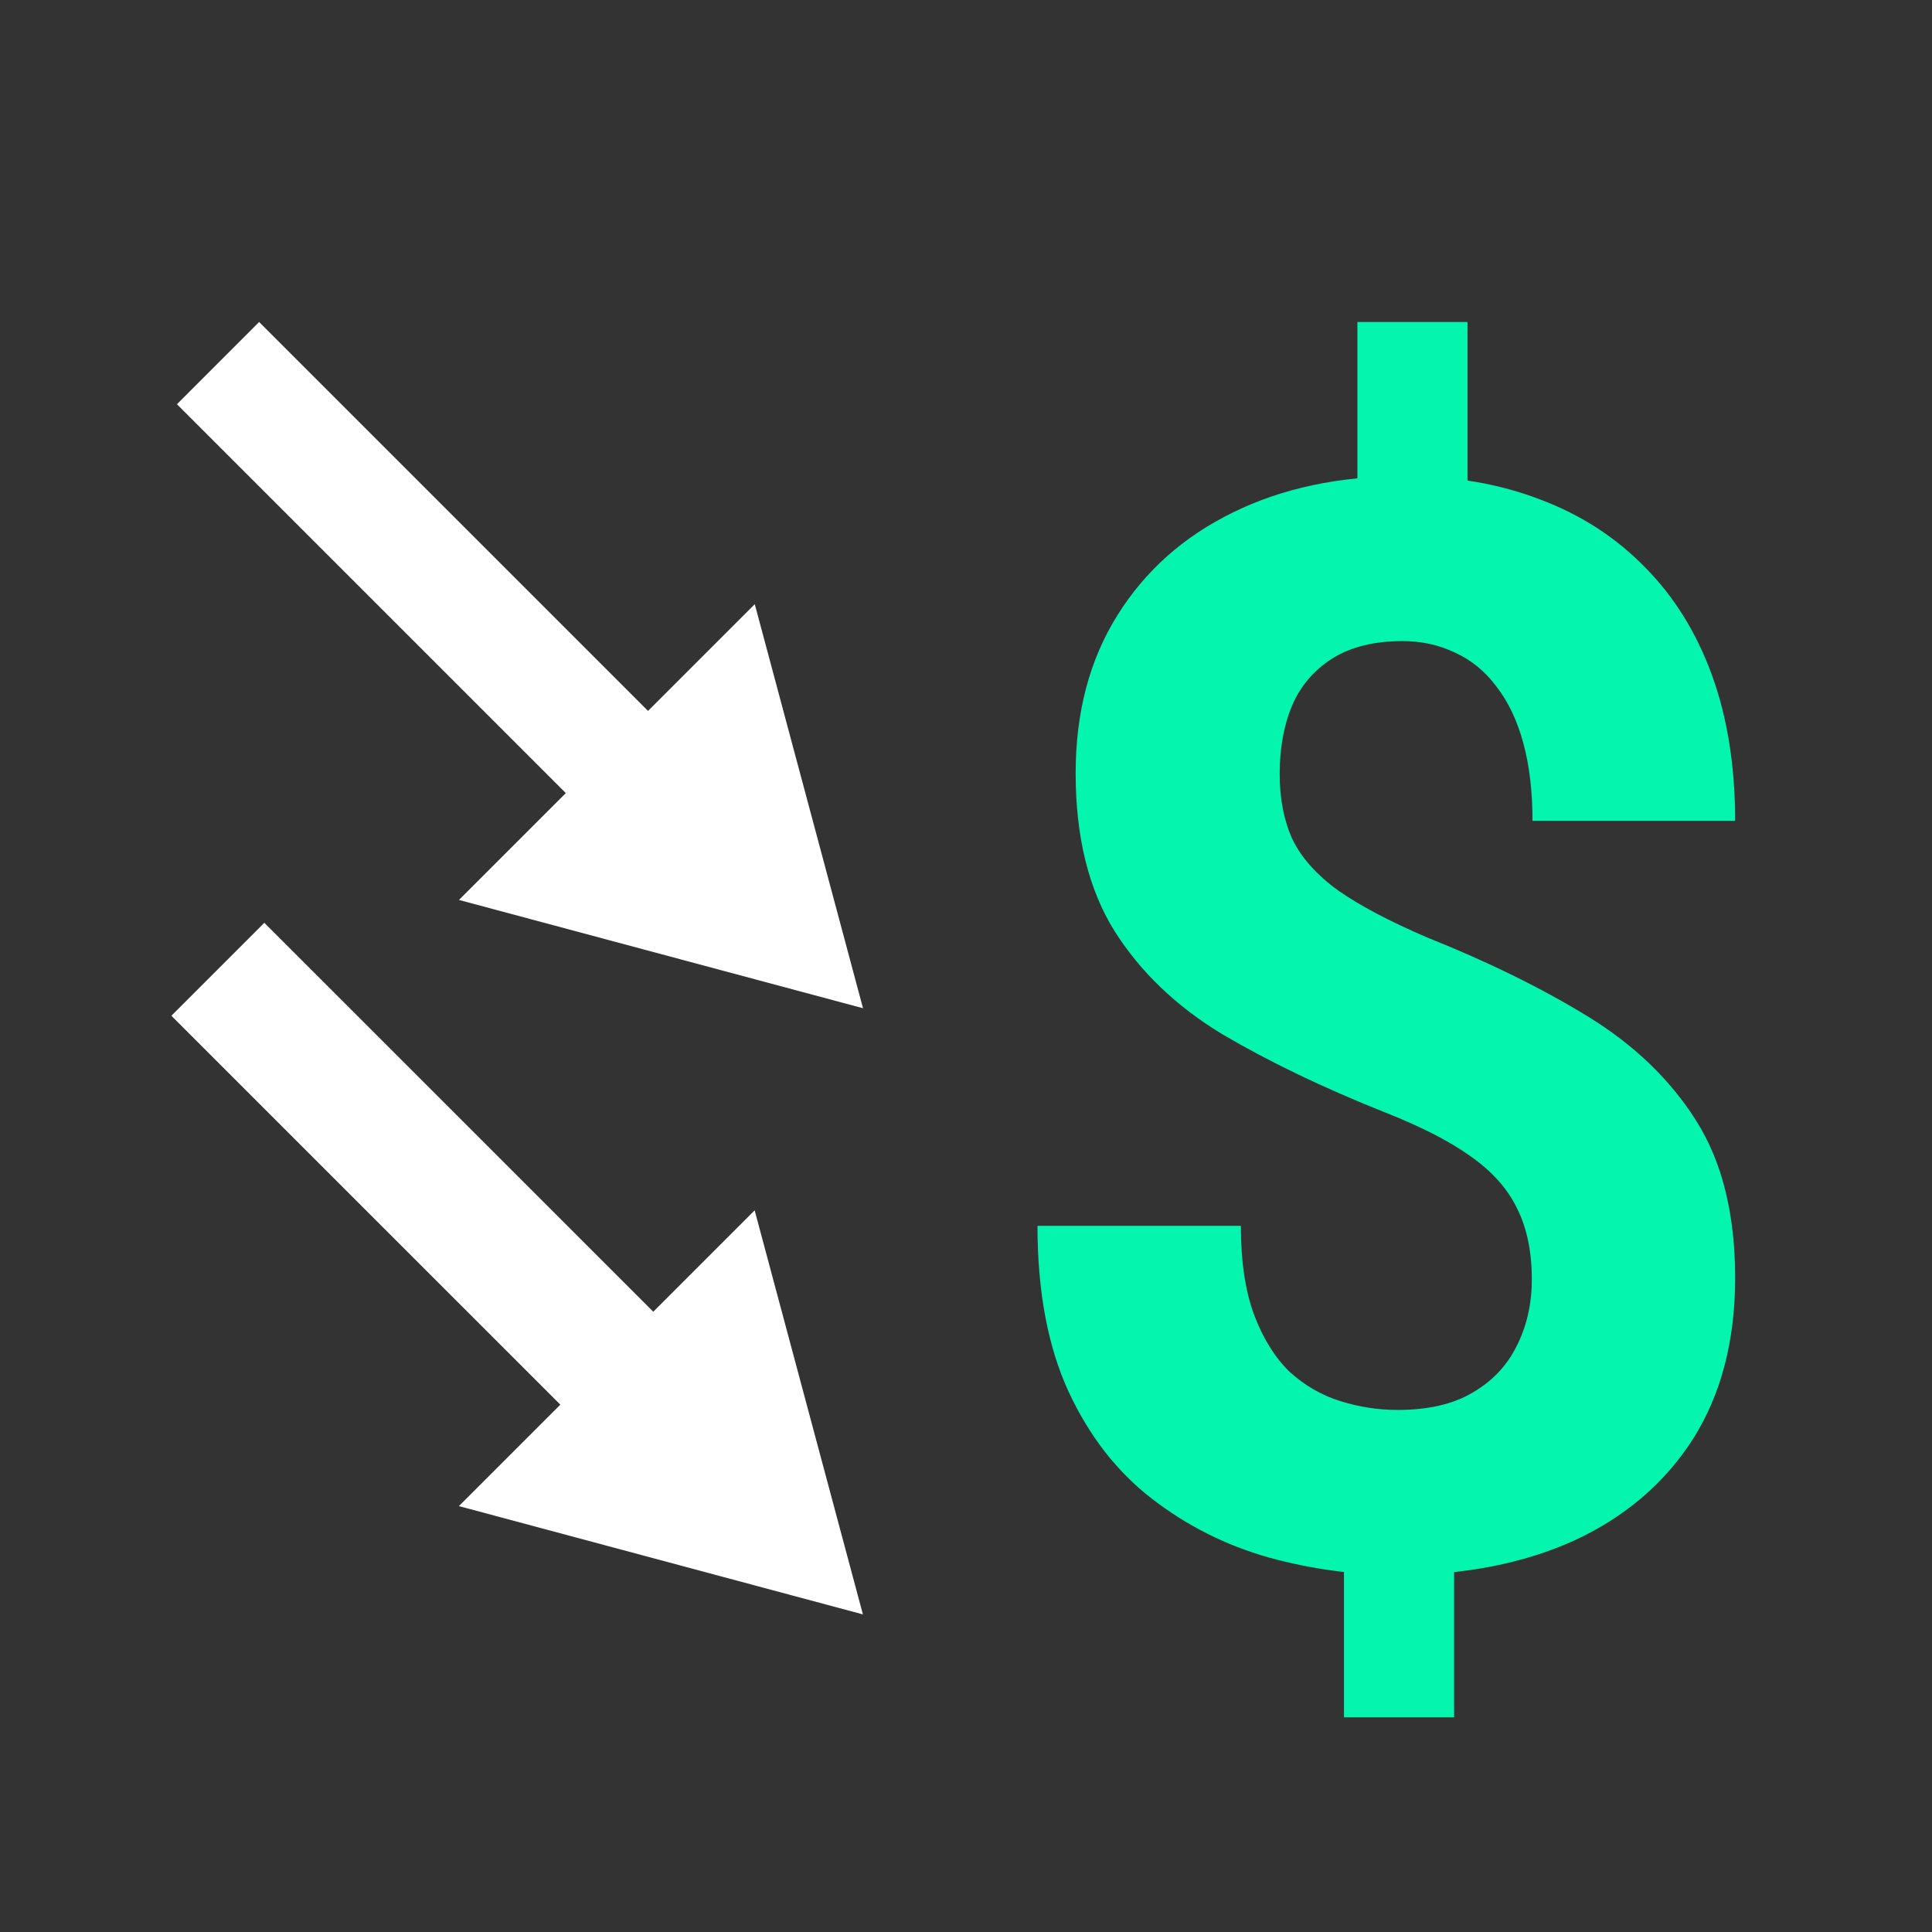 <svg width="36" height="36" viewBox="0 0 36 36" fill="none" xmlns="http://www.w3.org/2000/svg">
<rect x="0" y="0" width="36" height="36" fill="#333333" stroke="none"/>
<g clip-path="url(#clip0_224_54)">
<mask id="mask0_224_54" style="mask-type:luminance" maskUnits="userSpaceOnUse" x="0" y="0" width="36" height="36">
<path d="M36 0H0V36H36V0Z" fill="white"/>
</mask>
<g mask="url(#mask0_224_54)">
<path d="M27.345 6V10.033H25.293V6H27.345ZM27.095 28.323V32H25.043V28.323H27.095ZM28.543 23.839C28.543 23.32 28.451 22.878 28.266 22.513C28.091 22.149 27.801 21.825 27.398 21.543C27.003 21.26 26.468 20.987 25.793 20.722C24.652 20.267 23.648 19.784 22.779 19.273C21.92 18.754 21.249 18.111 20.766 17.346C20.284 16.571 20.043 15.592 20.043 14.407C20.043 13.277 20.301 12.297 20.819 11.468C21.336 10.639 22.051 10.001 22.964 9.554C23.885 9.098 24.955 8.871 26.174 8.871C27.104 8.871 27.946 9.016 28.701 9.308C29.455 9.591 30.104 10.01 30.648 10.566C31.192 11.113 31.608 11.782 31.898 12.575C32.187 13.368 32.332 14.275 32.332 15.296H28.556C28.556 14.749 28.499 14.266 28.385 13.847C28.271 13.427 28.104 13.076 27.885 12.794C27.674 12.511 27.42 12.302 27.122 12.165C26.823 12.019 26.494 11.946 26.135 11.946C25.6 11.946 25.161 12.056 24.819 12.274C24.477 12.493 24.227 12.789 24.069 13.163C23.92 13.527 23.845 13.947 23.845 14.421C23.845 14.885 23.924 15.291 24.082 15.637C24.249 15.983 24.534 16.302 24.937 16.594C25.341 16.877 25.893 17.168 26.595 17.469C27.735 17.925 28.735 18.417 29.595 18.945C30.455 19.474 31.126 20.121 31.608 20.886C32.091 21.652 32.332 22.627 32.332 23.812C32.332 24.987 32.069 25.99 31.543 26.819C31.016 27.639 30.279 28.268 29.332 28.706C28.385 29.134 27.288 29.348 26.043 29.348C25.235 29.348 24.433 29.239 23.635 29.02C22.836 28.792 22.113 28.428 21.464 27.926C20.814 27.425 20.297 26.76 19.911 25.931C19.525 25.092 19.332 24.062 19.332 22.841H23.122C23.122 23.506 23.205 24.062 23.372 24.509C23.538 24.946 23.758 25.297 24.029 25.561C24.31 25.817 24.626 25.999 24.977 26.108C25.328 26.218 25.683 26.272 26.043 26.272C26.604 26.272 27.064 26.168 27.424 25.958C27.793 25.748 28.069 25.461 28.253 25.097C28.446 24.723 28.543 24.304 28.543 23.839Z" fill="#03F5AE"/>
<path fill-rule="evenodd" clip-rule="evenodd" d="M4.828 6L3.297 7.532L10.543 14.778L8.552 16.769L16.081 18.787L14.064 11.258L12.075 13.247L4.828 6Z" fill="white"/>
<path fill-rule="evenodd" clip-rule="evenodd" d="M4.925 17.195L3.193 18.927L10.441 26.174L8.551 28.064L16.079 30.082L14.062 22.553L12.173 24.442L4.925 17.195Z" fill="white"/>
</g>
</g>
<defs>
<clipPath id="clip0_224_54">
<rect width="36" height="36" fill="white"/>
</clipPath>
</defs>
</svg>
